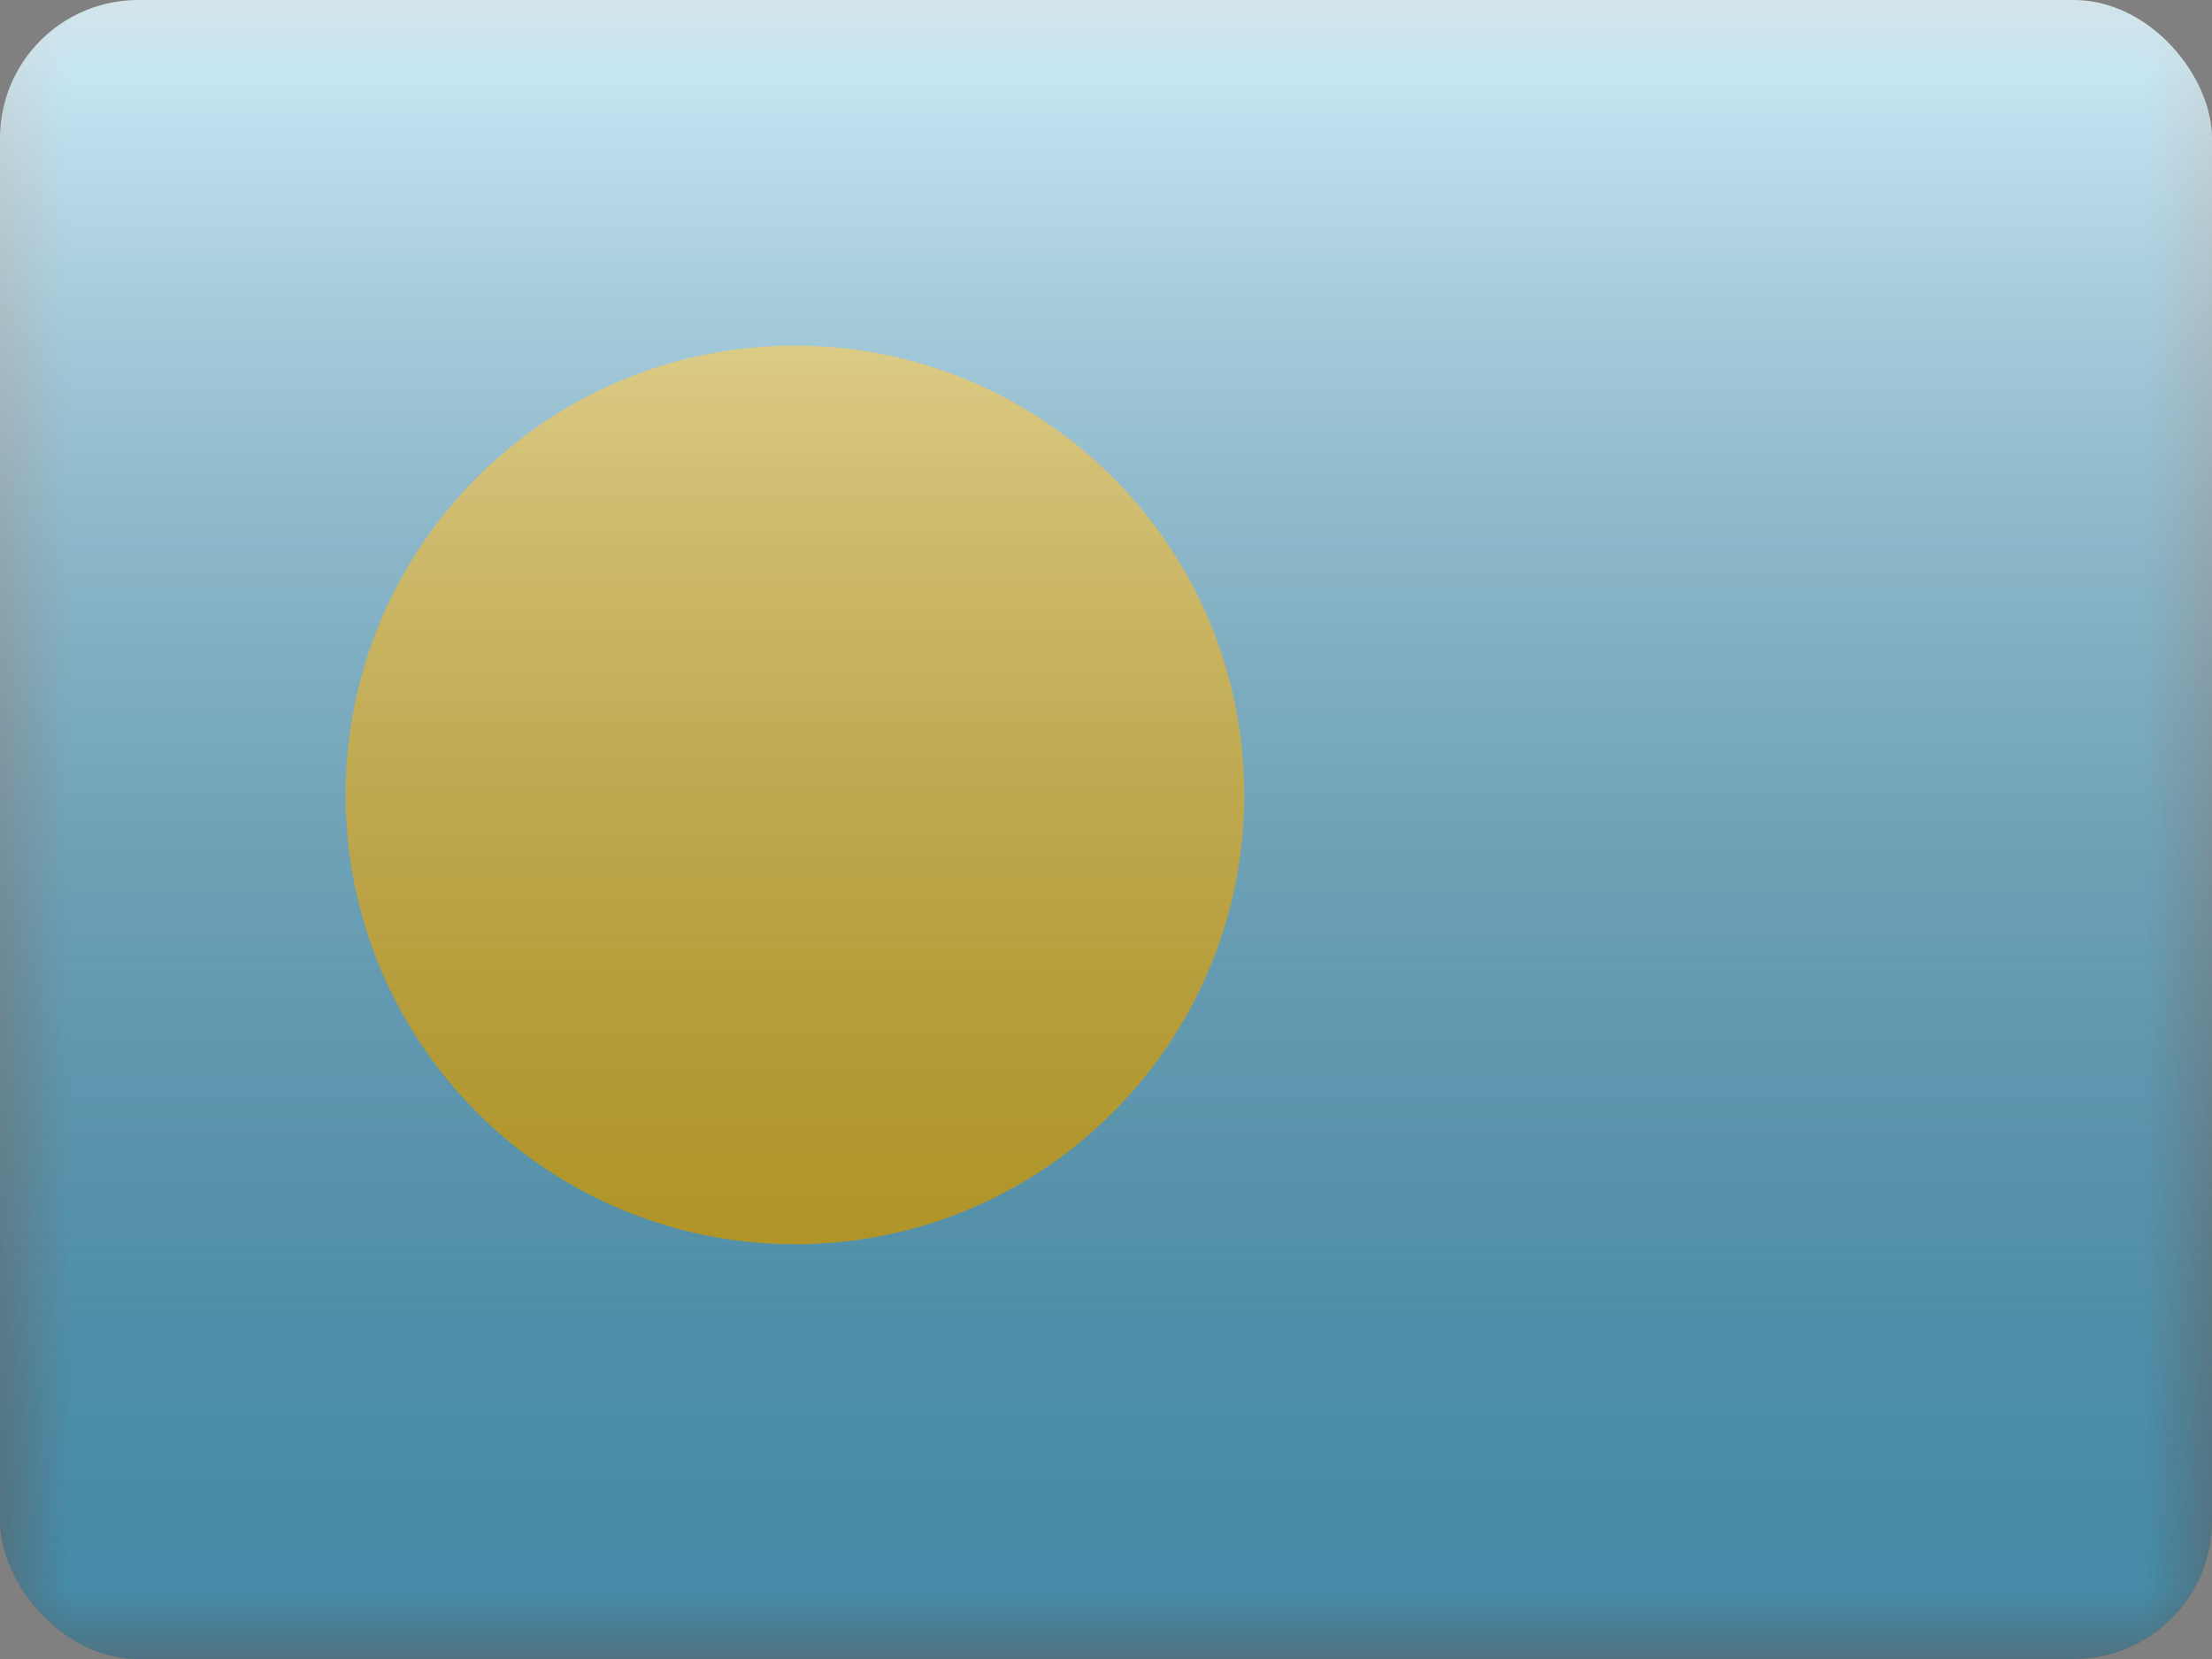 <svg width="16" height="12" viewBox="0 0 16 12" fill="none" xmlns="http://www.w3.org/2000/svg">
<rect x="0" y="0" width="16" height="12" fill="#808080" stroke="none"/>
<g clip-path="url(#clip0_14655_23481)">
<mask id="mask0_14655_23481" style="mask-type:alpha" maskUnits="userSpaceOnUse" x="0" y="0" width="16" height="12">
<rect width="16" height="12" fill="white"/>
</mask>
<g mask="url(#mask0_14655_23481)">
<path fill-rule="evenodd" clip-rule="evenodd" d="M0 0V12H16V0H0Z" fill="#61C6F0"/>
<mask id="mask1_14655_23481" style="mask-type:alpha" maskUnits="userSpaceOnUse" x="0" y="0" width="16" height="12">
<path fill-rule="evenodd" clip-rule="evenodd" d="M0 0V12H16V0H0Z" fill="white"/>
</mask>
<g mask="url(#mask1_14655_23481)">
<path fill-rule="evenodd" clip-rule="evenodd" d="M5.75 9C7.545 9 9 7.545 9 5.75C9 3.955 7.545 2.5 5.75 2.5C3.955 2.5 2.5 3.955 2.5 5.75C2.5 7.545 3.955 9 5.75 9Z" fill="#FBCD17"/>
</g>
</g>
<rect width="16" height="12" fill="url(#paint0_linear_14655_23481)" style="mix-blend-mode:overlay"/>
</g>
<defs>
<linearGradient id="paint0_linear_14655_23481" x1="8" y1="0" x2="8" y2="12" gradientUnits="userSpaceOnUse">
<stop stop-color="white" stop-opacity="0.7"/>
<stop offset="1" stop-opacity="0.3"/>
</linearGradient>
<clipPath id="clip0_14655_23481">
<rect width="16" height="12" rx="1" fill="white"/>
</clipPath>
</defs>
</svg>
